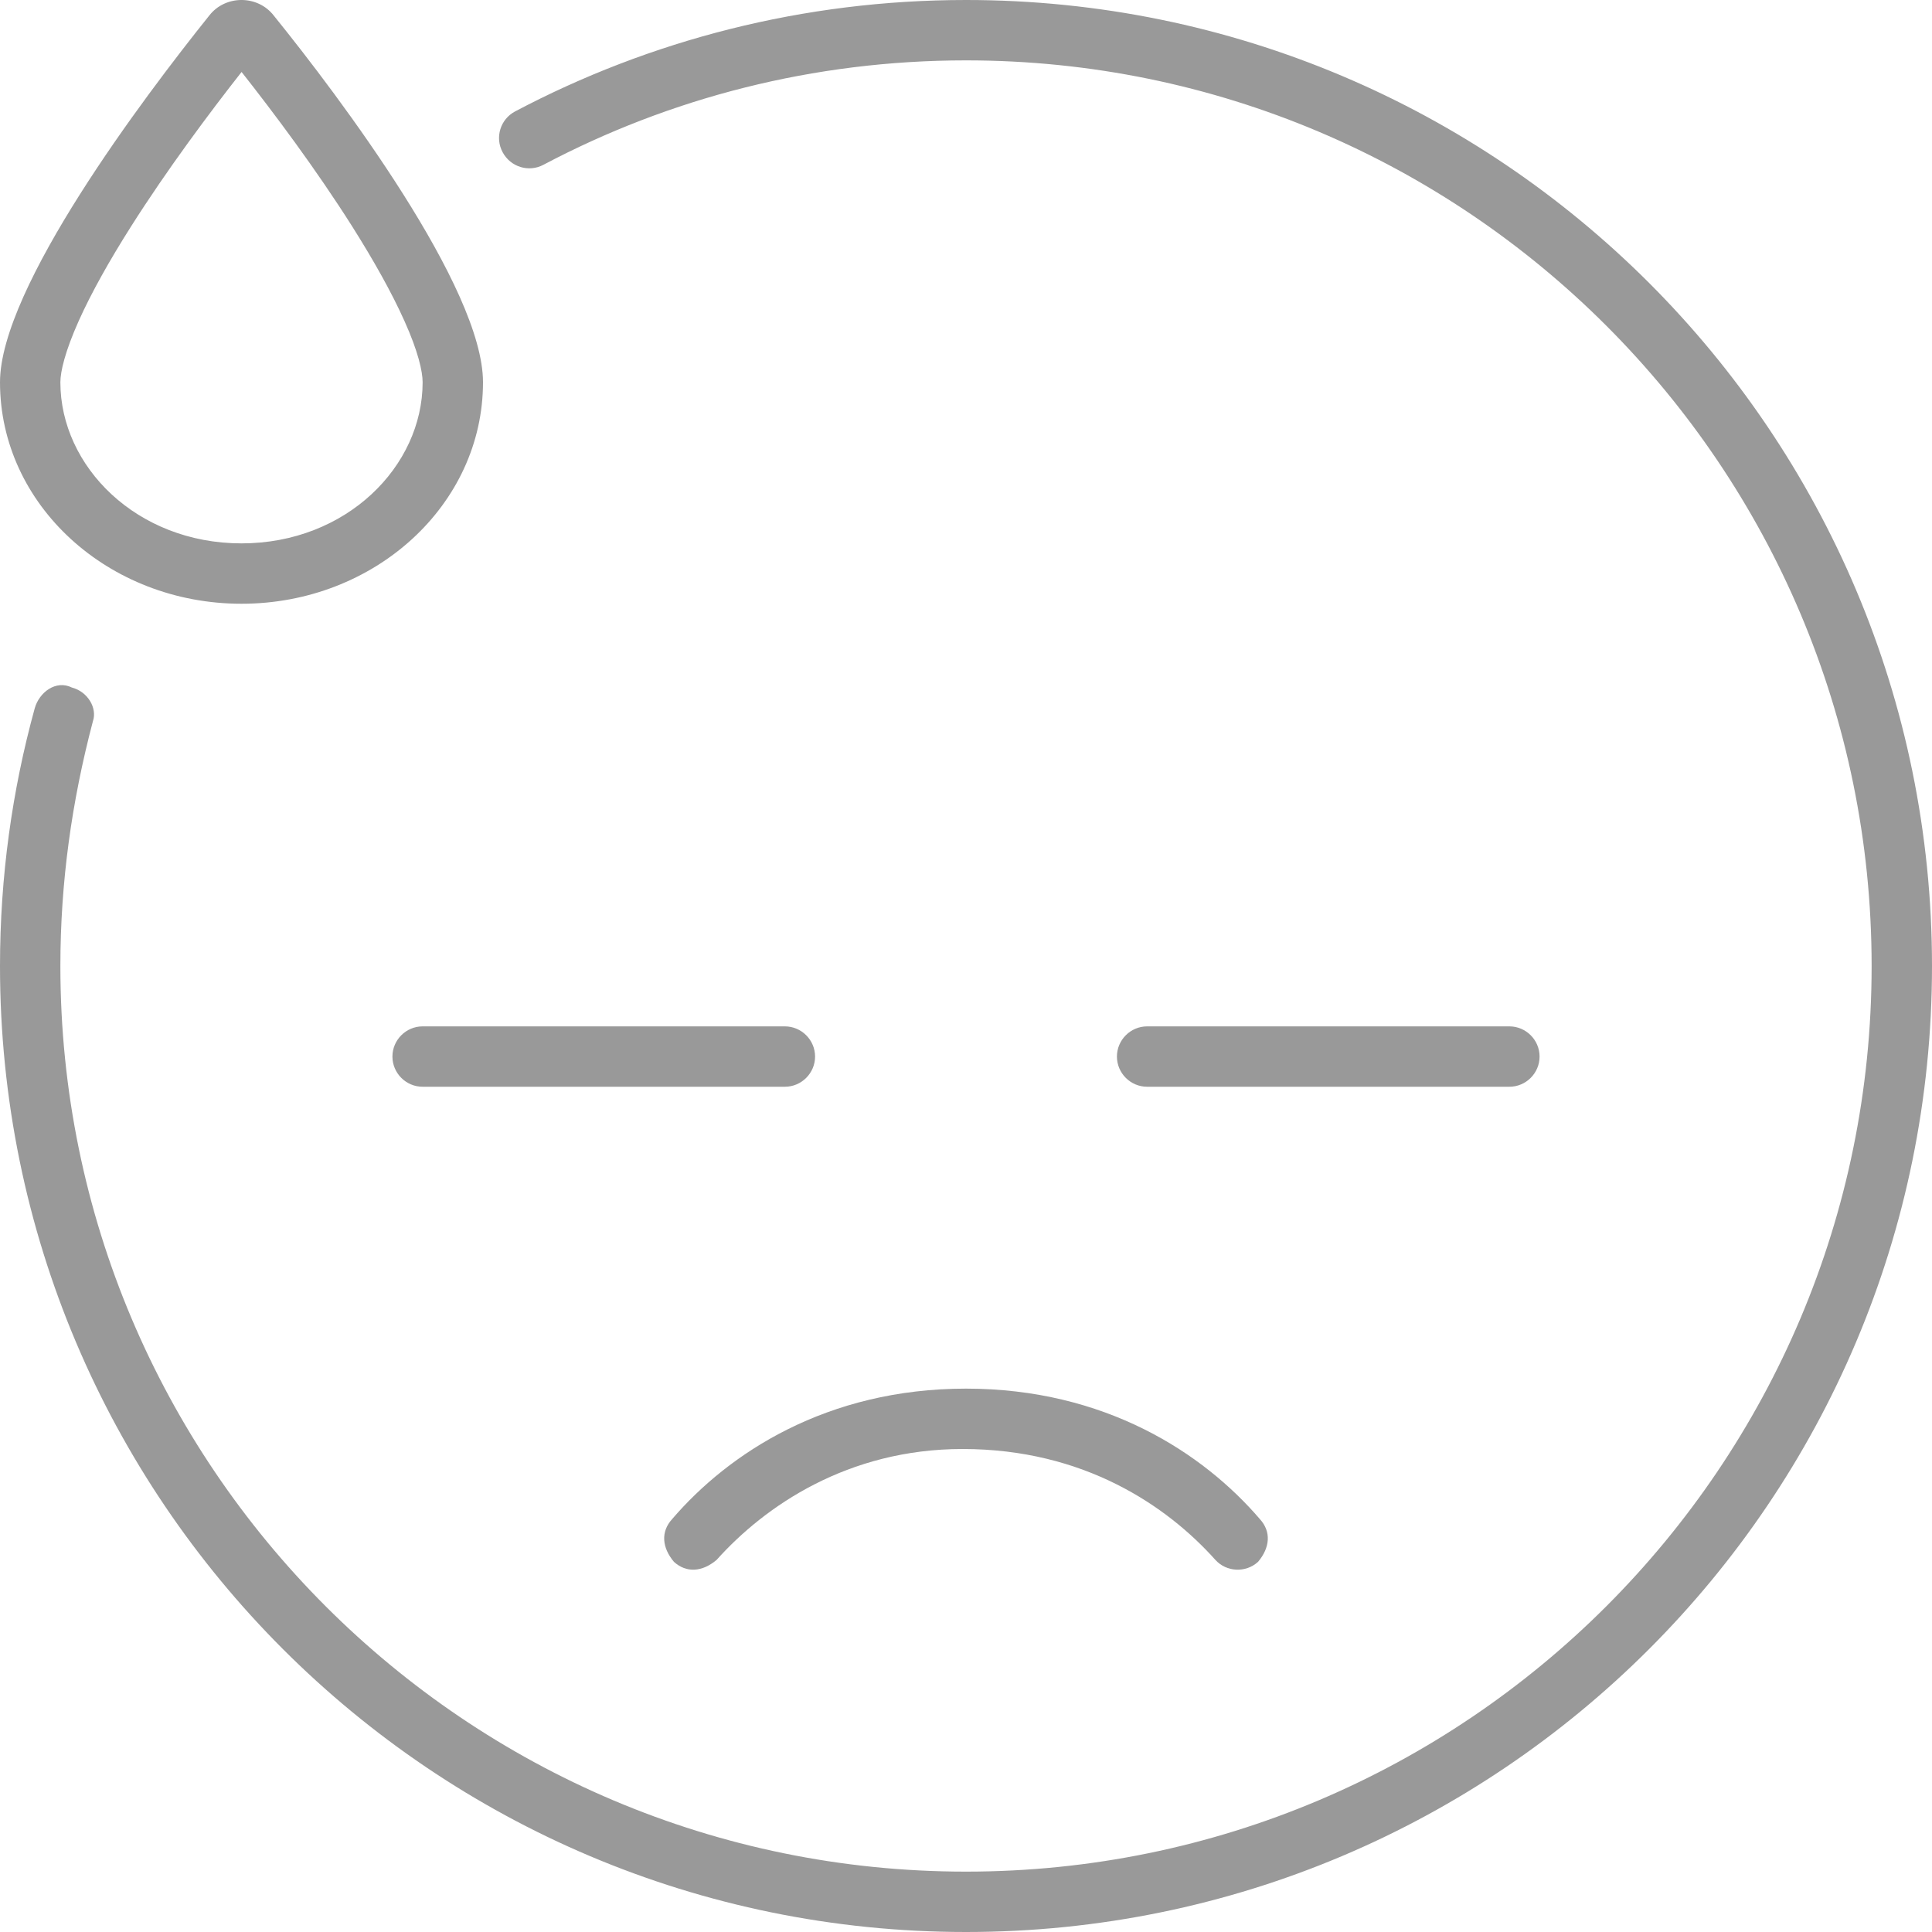 <svg width="100" height="100" viewBox="0 0 100 100" fill="none" xmlns="http://www.w3.org/2000/svg">
<path d="M25 19.785C25 26.133 19.391 31.25 12.5 31.25C5.609 31.25 0 26.133 0 19.785C0 14.896 7.436 5.041 10.834 0.801C11.666 -0.267 13.334 -0.267 14.166 0.801C17.596 5.041 25 14.896 25 19.785ZM18.229 11.719C16.35 8.748 14.148 5.809 12.504 3.725C10.861 5.814 8.664 8.754 6.783 11.721C5.684 13.455 4.734 15.137 4.068 16.625C3.369 18.189 3.125 19.23 3.125 19.785C3.125 24.141 7.072 28.125 12.5 28.125C17.928 28.125 21.875 24.141 21.875 19.785C21.875 19.227 21.641 18.184 20.938 16.623C20.273 15.135 19.324 13.453 18.229 11.719ZM28.125 8.531C27.363 8.934 26.426 8.643 26.016 7.879C25.605 7.117 25.898 6.172 26.66 5.768C33.633 2.084 41.582 7.32224e-05 50 7.32224e-05C77.617 7.32224e-05 100 22.383 100 50C100 77.617 77.617 100 50 100C22.383 100 5.85938e-05 77.617 5.85938e-05 50C5.85938e-05 45.391 0.626 40.918 1.798 36.66C2.027 35.84 2.889 35.176 3.719 35.586C4.551 35.801 5.039 36.66 4.811 37.324C3.713 41.484 3.125 45.664 3.125 50C3.125 75.879 24.121 96.875 50 96.875C75.879 96.875 96.875 75.879 96.875 50C96.875 24.121 75.879 3.125 50 3.125C42.09 3.125 34.648 5.08 28.125 8.531ZM34.785 78.633C37.715 75.215 42.793 71.875 50 71.875C57.207 71.875 62.285 75.215 65.215 78.633C65.801 79.277 65.742 80.098 65.117 80.84C64.473 81.426 63.477 81.367 62.91 80.742C60.41 77.949 56.113 75 49.824 75C43.887 75 39.59 77.949 37.09 80.742C36.348 81.367 35.527 81.426 34.883 80.84C34.258 80.098 34.199 79.277 34.785 78.633ZM78.125 53.125C78.984 53.125 79.688 53.828 79.688 54.688C79.688 55.547 78.984 56.25 78.125 56.25H59.375C58.516 56.25 57.812 55.547 57.812 54.688C57.812 53.828 58.516 53.125 59.375 53.125H78.125ZM40.625 56.25H21.875C21.016 56.25 20.312 55.547 20.312 54.688C20.312 53.828 21.016 53.125 21.875 53.125H40.625C41.484 53.125 42.188 53.828 42.188 54.688C42.188 55.547 41.484 56.25 40.625 56.25Z" fill="#999999"/>
</svg>
